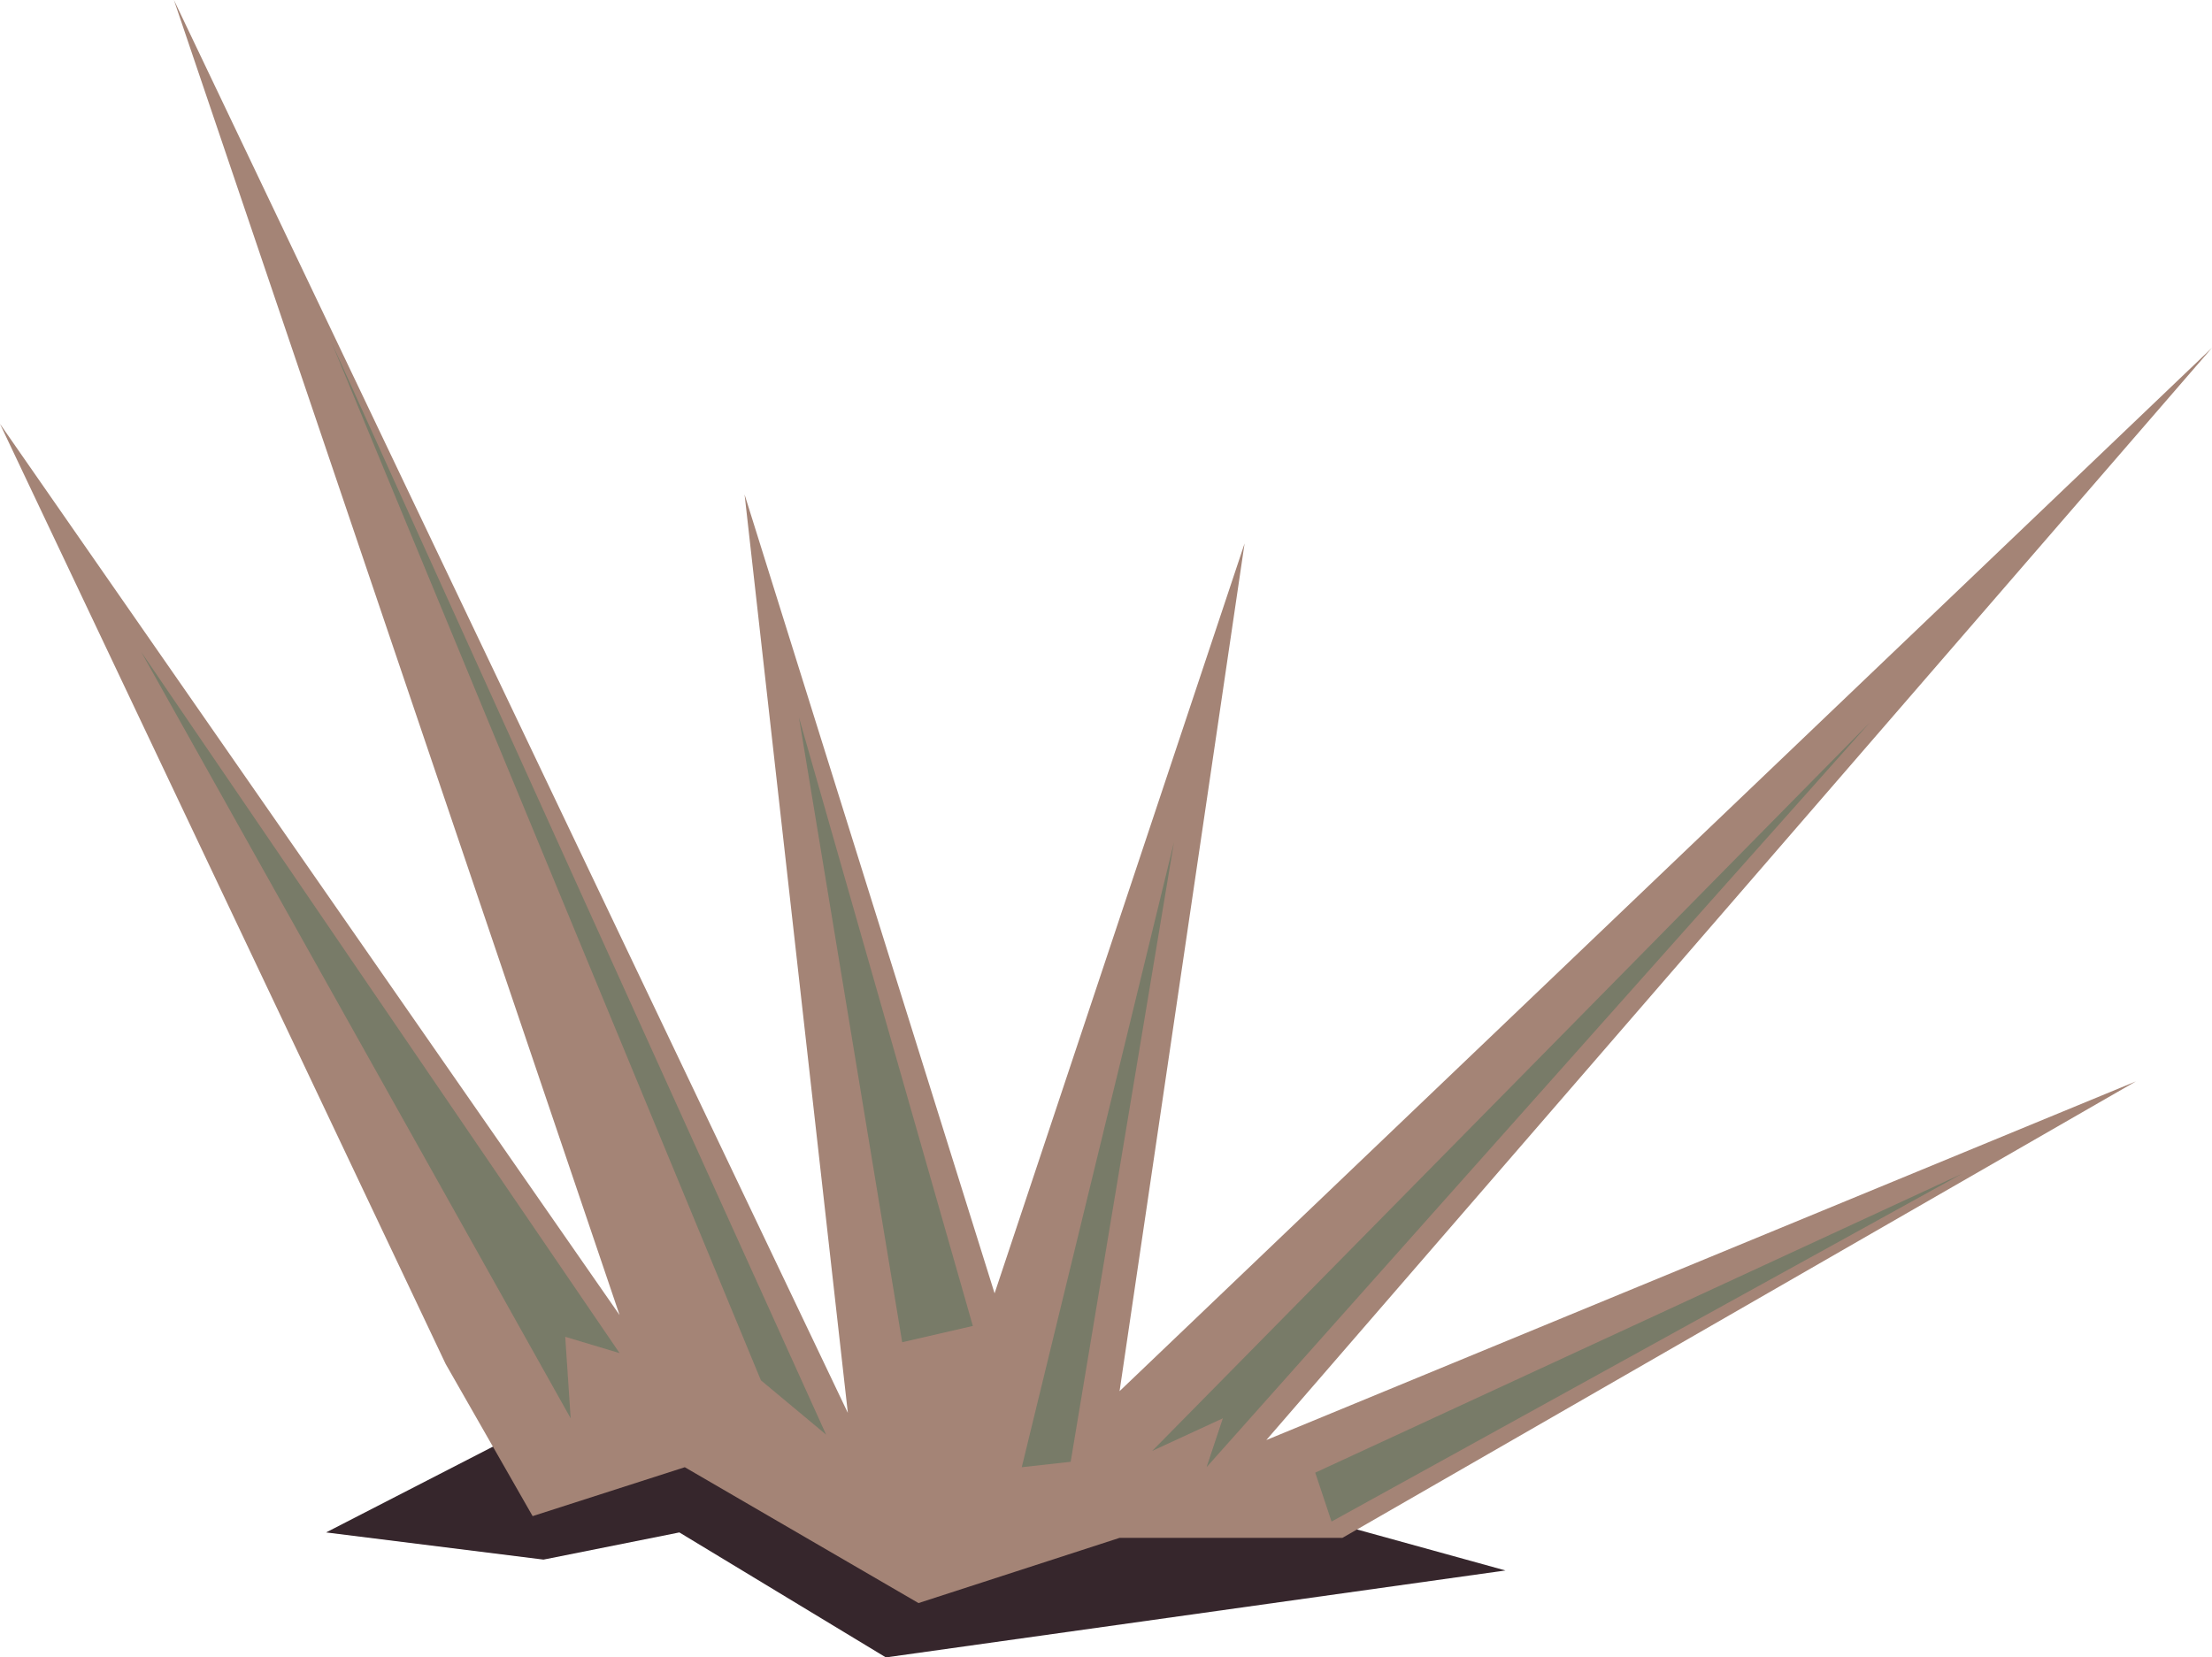 <?xml version="1.0" encoding="iso-8859-1"?>
<!-- Generator: Adobe Illustrator 15.1.0, SVG Export Plug-In . SVG Version: 6.00 Build 0)  -->
<!DOCTYPE svg PUBLIC "-//W3C//DTD SVG 1.1//EN" "http://www.w3.org/Graphics/SVG/1.1/DTD/svg11.dtd">
<svg version="1.1" id="buildings" xmlns="http://www.w3.org/2000/svg" xmlns:xlink="http://www.w3.org/1999/xlink" x="0px" y="0px"
	 width="20.35px" height="15.25px" viewBox="0 0 20.35 15.25" style="enable-background:new 0 0 20.35 15.25;" xml:space="preserve"
	>
<symbol  id="FlashAICB_x2F_buildings_x2F__x3C_Path_x3E_" viewBox="0 -7.05 4.4 7.05">
	<g id="Layer_1_8_">
		<polygon style="fill-rule:evenodd;clip-rule:evenodd;fill:#787B68;" points="3.95,-7.05 0,0 4.4,-6.45 3.9,-6.3 		"/>
	</g>
</symbol>
<symbol  id="FlashAICB_x2F_buildings_x2F__x3C_Path_x3E__x5F_1" viewBox="0 -10.05 4.55 10.05">
	<g id="Layer_1_7_">
		<polygon style="fill-rule:evenodd;clip-rule:evenodd;fill:#787B68;" points="3.95,-9.55 0,0 4.55,-10.05 		"/>
	</g>
</symbol>
<symbol  id="FlashAICB_x2F_buildings_x2F__x3C_Path_x3E__x5F_2" viewBox="0 -5.75 1.6 5.75">
	<g id="Layer_1_6_">
		<polygon style="fill-rule:evenodd;clip-rule:evenodd;fill:#787B68;" points="0.95,-5.75 0,0 1.6,-5.6 		"/>
	</g>
</symbol>
<symbol  id="FlashAICB_x2F_buildings_x2F__x3C_Path_x3E__x5F_3" viewBox="0 -5.75 1.4 5.75">
	<g id="Layer_1_5_">
		<polygon style="fill-rule:evenodd;clip-rule:evenodd;fill:#787B68;" points="0,-5.75 1.4,0 0.45,-5.7 		"/>
	</g>
</symbol>
<symbol  id="FlashAICB_x2F_buildings_x2F__x3C_Path_x3E__x5F_4" viewBox="0 -3.2 5.95 3.2">
	<g id="Layer_1_4_">
		<polygon style="fill-rule:evenodd;clip-rule:evenodd;fill:#787B68;" points="0,-2.75 5.95,0 0.15,-3.2 		"/>
	</g>
</symbol>
<symbol  id="FlashAICB_x2F_buildings_x2F__x3C_Path_x3E__x5F_5" viewBox="0 -6.85 6.6 6.85">
	<g id="Layer_1_3_">
		<polygon style="fill-rule:evenodd;clip-rule:evenodd;fill:#787B68;" points="0,-6.7 6.6,0 0.5,-6.85 0.65,-6.4 		"/>
	</g>
</symbol>
<symbol  id="FlashAICB_x2F_buildings_x2F__x3C_Path_x3E__x5F_7" viewBox="0 -2.25 10.85 2.25">
	<g id="Layer_1_2_">
		<polygon style="fill-rule:evenodd;clip-rule:evenodd;fill:#36262C;" points="10.85,-1.45 5.15,-2.25 3.25,-1.1 2,-1.35 0,-1.1 
			1.75,-0.2 5.6,0 		"/>
	</g>
</symbol>
<g>
	
		<use xlink:href="#FlashAICB_x2F_buildings_x2F__x3C_Path_x3E__x5F_7"  width="10.85" height="2.25" y="-2.25" transform="matrix(1 0 0 -1 3 13)" style="overflow:visible;opacity:0.5;enable-background:new    ;"/>
	<polygon style="fill-rule:evenodd;clip-rule:evenodd;fill:#A48476;" points="6.85,4.55 9.15,11.9 11.45,5 10.3,12.8 20.35,3.2 
		11.65,13.25 19.65,9.95 12.35,14.15 10.3,14.15 8.45,14.75 6.3,13.5 4.9,13.95 4.1,12.55 0,3.9 5.7,12.1 1.6,0 7.8,13 	"/>
	
		<use xlink:href="#FlashAICB_x2F_buildings_x2F__x3C_Path_x3E__x5F_5"  width="6.6" height="6.85" y="-6.85" transform="matrix(1 0 0 -1 10.6 6.65)" style="overflow:visible;opacity:0.5;enable-background:new    ;"/>
	
		<use xlink:href="#FlashAICB_x2F_buildings_x2F__x3C_Path_x3E__x5F_4"  width="5.95" height="3.2" y="-3.2" transform="matrix(1 0 0 -1 12.1 10.8)" style="overflow:visible;opacity:0.5;enable-background:new    ;"/>
	
		<use xlink:href="#FlashAICB_x2F_buildings_x2F__x3C_Path_x3E__x5F_3"  width="1.4" height="5.75" y="-5.75" transform="matrix(1 0 0 -1 9.4 7.75)" style="overflow:visible;opacity:0.5;enable-background:new    ;"/>
	
		<use xlink:href="#FlashAICB_x2F_buildings_x2F__x3C_Path_x3E__x5F_2"  width="1.6" height="5.75" y="-5.75" transform="matrix(1 0 0 -1 7.35 6.6)" style="overflow:visible;opacity:0.5;enable-background:new    ;"/>
	
		<use xlink:href="#FlashAICB_x2F_buildings_x2F__x3C_Path_x3E__x5F_1"  width="4.55" height="10.05" y="-10.05" transform="matrix(1 0 0 -1 3.05 3.15)" style="overflow:visible;opacity:0.5;enable-background:new    ;"/>
	
		<use xlink:href="#FlashAICB_x2F_buildings_x2F__x3C_Path_x3E_"  width="4.4" height="7.05" y="-7.05" transform="matrix(1 0 0 -1 1.3 6)" style="overflow:visible;opacity:0.5;enable-background:new    ;"/>
</g>
</svg>
